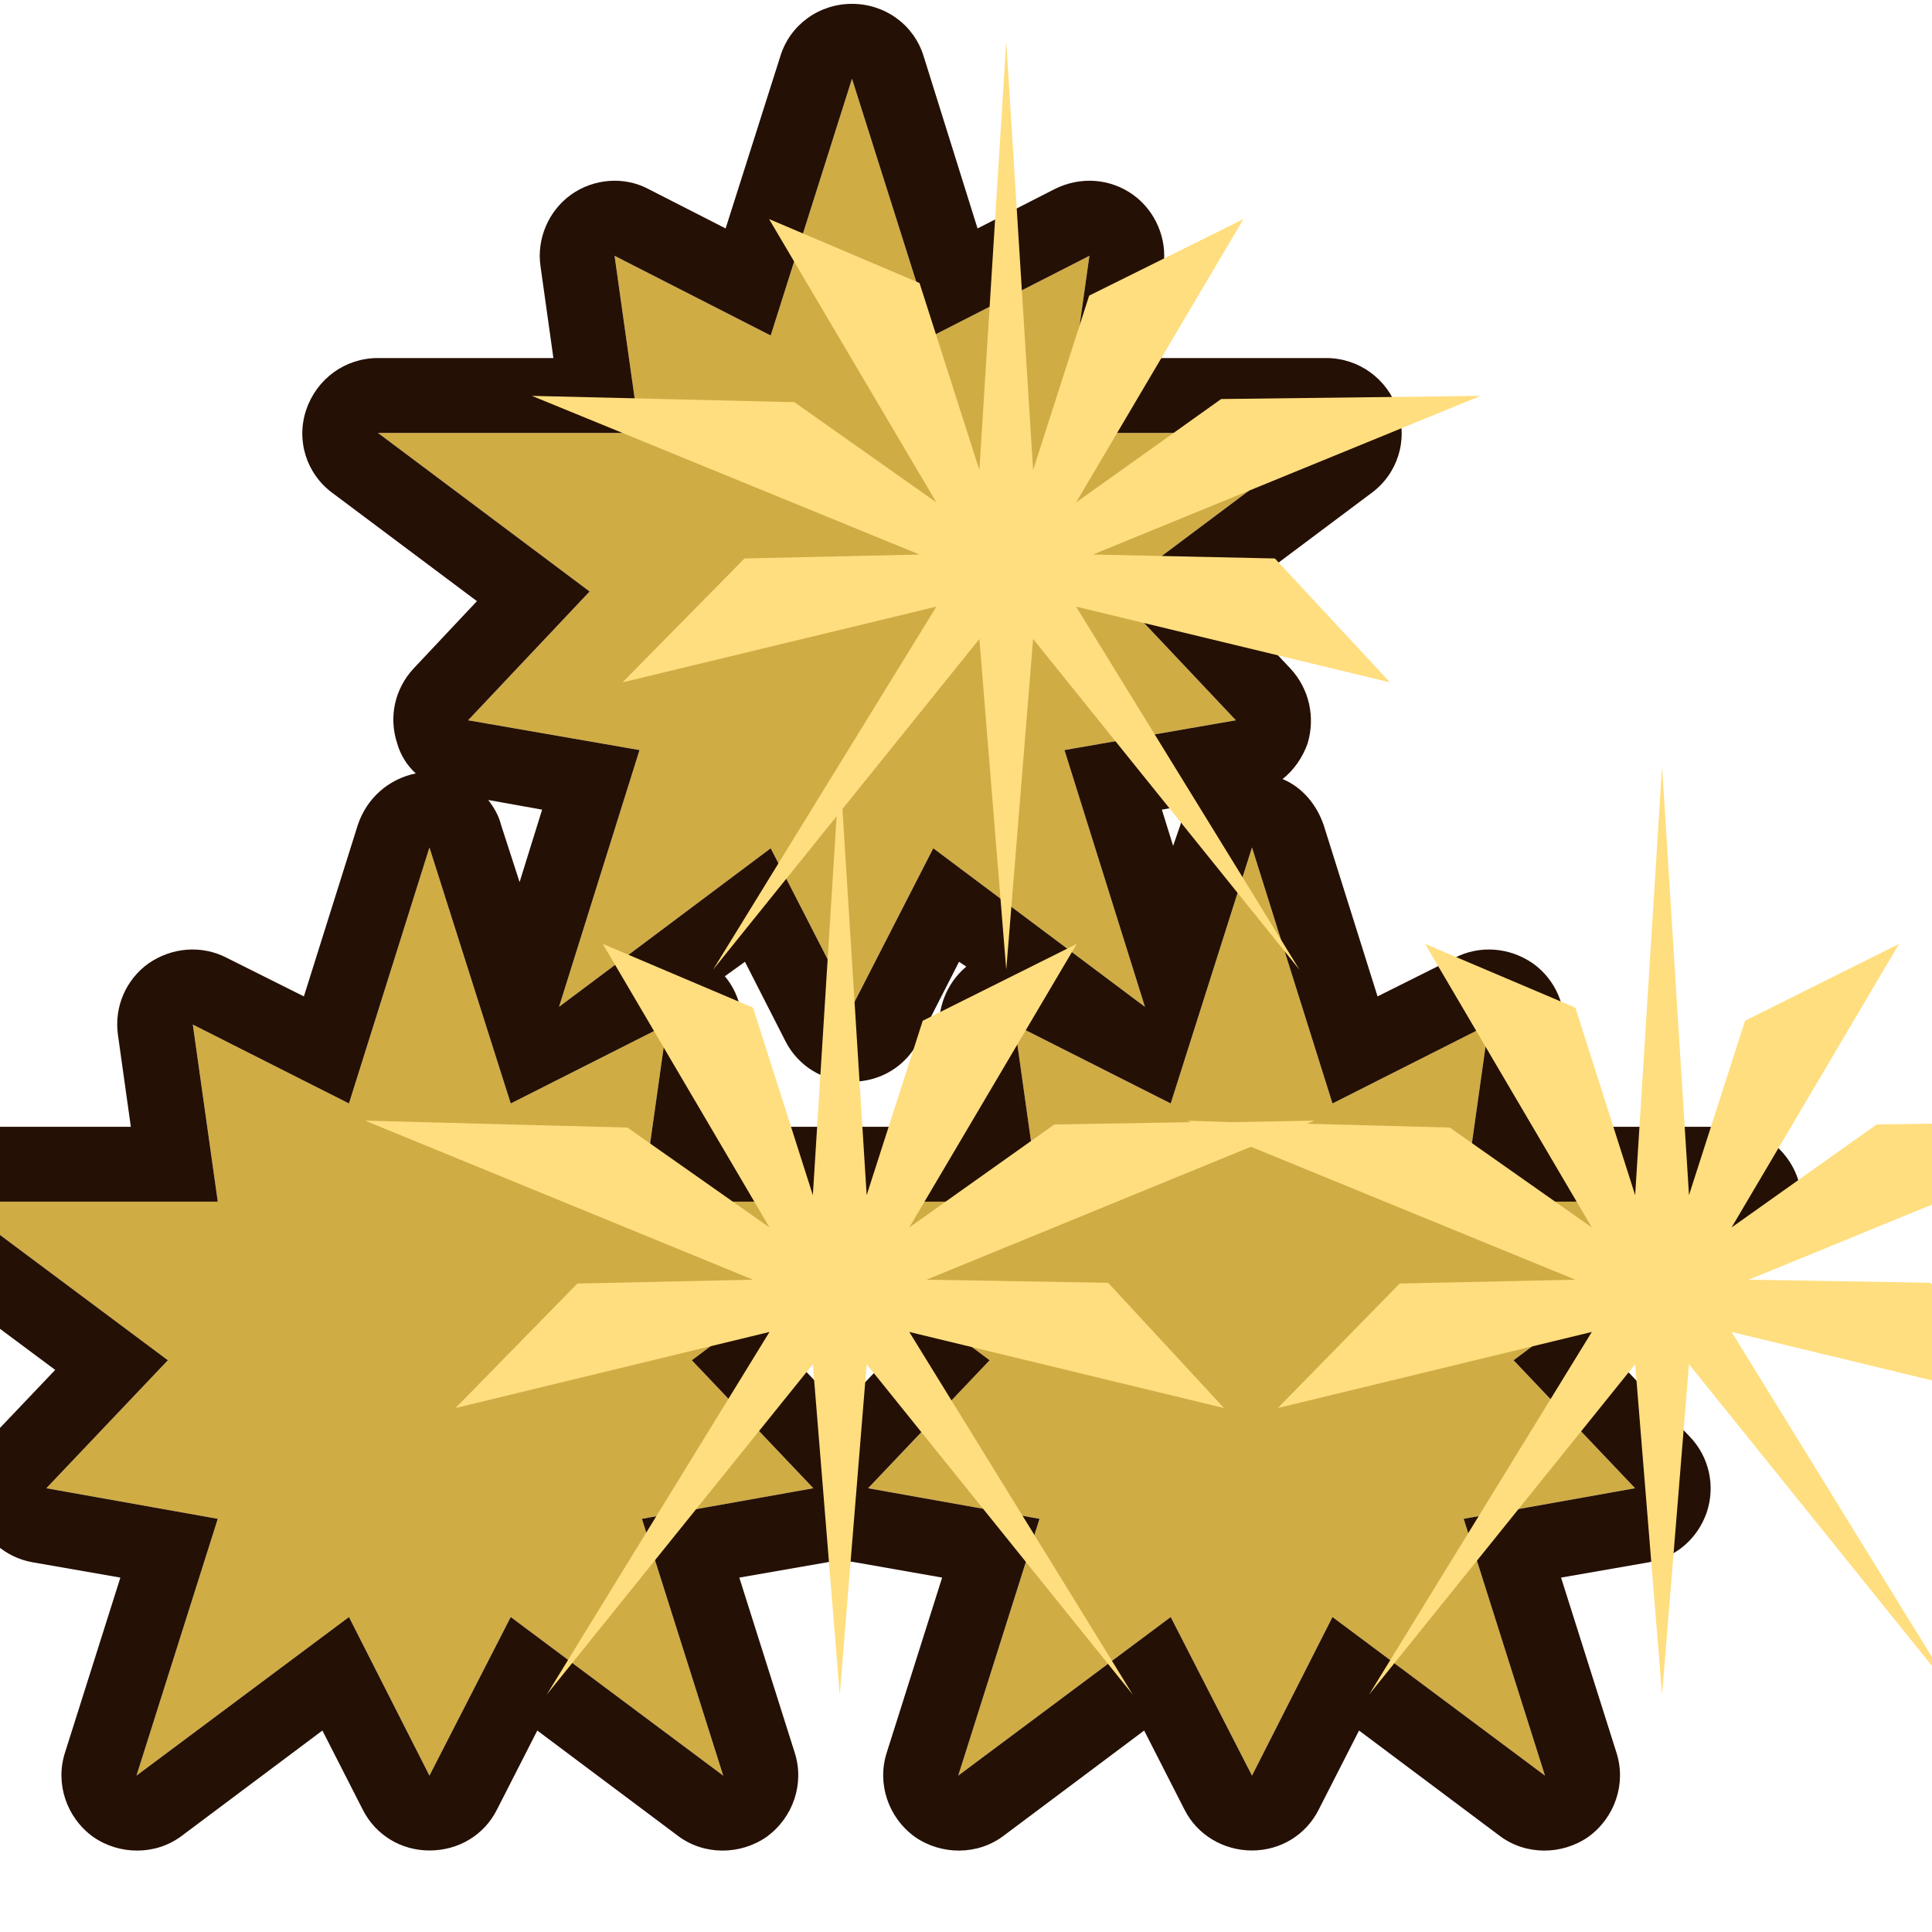 <?xml version="1.0" encoding="UTF-8" standalone="no"?>
<!DOCTYPE svg PUBLIC "-//W3C//DTD SVG 1.1//EN" "http://www.w3.org/Graphics/SVG/1.1/DTD/svg11.dtd">
<svg width="100%" height="100%" viewBox="0 0 24 24" version="1.1" xmlns="http://www.w3.org/2000/svg" xmlns:xlink="http://www.w3.org/1999/xlink" xml:space="preserve" xmlns:serif="http://www.serif.com/" style="fill-rule:evenodd;clip-rule:evenodd;stroke-linejoin:round;stroke-miterlimit:2;">
    <g transform="matrix(1,0,0,1,-9236,-3159)">
        <g transform="matrix(0.924,0,0,1.132,477.217,-202.505)">
            <g id="military_rank_17_lb">
                <g transform="matrix(0.325,0,0,0.265,6625.51,2151.93)">
                    <rect x="8797" y="3086" width="80" height="80" style="fill:none;"/>
                </g>
                <g transform="matrix(0.928,0,0,0.955,681.003,135.403)">
                    <g transform="matrix(1.166,0,0,0.925,-1290.17,45.574)">
                        <path d="M9245.53,3173.95L9250.47,3173.95L9250.16,3171.75L9252.1,3172.73L9253.11,3169.55L9254.11,3172.73L9256.05,3171.75L9255.74,3173.95L9259,3173.95L9256.36,3175.92L9257.87,3177.51L9255.74,3177.89L9256.75,3181.08L9254.11,3179.11L9253.11,3181.08L9252.1,3179.11L9249.46,3181.08L9250.47,3177.89L9248.34,3177.51L9249.85,3175.92L9248,3174.54L9246.15,3175.92L9247.66,3177.51L9245.53,3177.89L9246.54,3181.08L9243.9,3179.11L9242.89,3181.08L9241.89,3179.11L9239.25,3181.08L9240.26,3177.89L9238.13,3177.51L9239.64,3175.92L9237,3173.95L9240.26,3173.95L9239.95,3171.75L9241.89,3172.73L9242.89,3169.55L9243.9,3172.73L9245.84,3171.75L9245.53,3173.95ZM9248.14,3160L9249.15,3163.19L9251.09,3162.2L9250.78,3164.4L9254.03,3164.4L9251.4,3166.37L9252.91,3167.97L9250.78,3168.34L9251.78,3171.53L9249.15,3169.56L9248.14,3171.53L9247.13,3169.56L9244.5,3171.53L9245.5,3168.34L9243.37,3167.97L9244.88,3166.37L9242.25,3164.4L9245.5,3164.4L9245.19,3162.2L9247.13,3163.19L9248.14,3160Z" style="fill:rgb(208,172,69);"/>
                        <path d="M9242.72,3168.63C9242.38,3168.7 9242.11,3168.94 9242,3169.27L9241.33,3171.4C9241.33,3171.4 9240.37,3170.92 9240.37,3170.92C9240.06,3170.76 9239.69,3170.79 9239.4,3170.99C9239.12,3171.19 9238.97,3171.53 9239.02,3171.88L9239.18,3173.02C9239.18,3173.02 9237,3173.02 9237,3173.02C9236.6,3173.02 9236.24,3173.28 9236.11,3173.66C9235.99,3174.04 9236.12,3174.46 9236.44,3174.7L9238.24,3176.04C9238.24,3176.04 9237.45,3176.87 9237.45,3176.87C9237.21,3177.12 9237.13,3177.48 9237.24,3177.81C9237.35,3178.13 9237.62,3178.37 9237.96,3178.43L9239.05,3178.62C9239.05,3178.62 9238.36,3180.8 9238.36,3180.8C9238.24,3181.18 9238.38,3181.6 9238.71,3181.84C9239.04,3182.07 9239.49,3182.07 9239.81,3181.83L9241.56,3180.52C9241.56,3180.52 9242.06,3181.5 9242.06,3181.5C9242.22,3181.82 9242.54,3182.01 9242.89,3182.01C9243.25,3182.01 9243.57,3181.82 9243.73,3181.5L9244.23,3180.52C9244.23,3180.52 9245.98,3181.83 9245.98,3181.83C9246.3,3182.07 9246.75,3182.07 9247.08,3181.84C9247.41,3181.6 9247.55,3181.18 9247.43,3180.8L9246.74,3178.62C9246.74,3178.62 9247.83,3178.43 9247.83,3178.43C9247.89,3178.42 9247.94,3178.41 9248,3178.39C9248.06,3178.41 9248.11,3178.42 9248.18,3178.43L9249.26,3178.62C9249.26,3178.62 9248.57,3180.8 9248.57,3180.8C9248.45,3181.18 9248.59,3181.6 9248.92,3181.84C9249.25,3182.07 9249.7,3182.07 9250.02,3181.83L9251.77,3180.52C9251.77,3180.52 9252.27,3181.5 9252.27,3181.5C9252.43,3181.82 9252.76,3182.01 9253.11,3182.01C9253.46,3182.01 9253.78,3181.82 9253.94,3181.5L9254.44,3180.52C9254.44,3180.52 9256.19,3181.83 9256.19,3181.83C9256.51,3182.07 9256.96,3182.07 9257.29,3181.84C9257.62,3181.6 9257.76,3181.18 9257.64,3180.8L9256.95,3178.62C9256.95,3178.62 9258.04,3178.43 9258.04,3178.43C9258.38,3178.37 9258.65,3178.13 9258.76,3177.81C9258.87,3177.48 9258.79,3177.12 9258.55,3176.87L9257.76,3176.04C9257.76,3176.04 9259.56,3174.7 9259.56,3174.7C9259.88,3174.46 9260.01,3174.04 9259.89,3173.66C9259.76,3173.28 9259.4,3173.02 9259,3173.02L9256.82,3173.02C9256.82,3173.02 9256.98,3171.88 9256.98,3171.88C9257.03,3171.53 9256.88,3171.19 9256.6,3170.99C9256.31,3170.79 9255.94,3170.76 9255.63,3170.92L9254.67,3171.4C9254.67,3171.4 9254,3169.27 9254,3169.27C9253.91,3169.01 9253.73,3168.8 9253.49,3168.7C9253.63,3168.59 9253.74,3168.43 9253.8,3168.26C9253.9,3167.93 9253.82,3167.58 9253.59,3167.33L9252.8,3166.49C9252.8,3166.49 9254.59,3165.15 9254.59,3165.15C9254.92,3164.91 9255.05,3164.49 9254.92,3164.11C9254.79,3163.73 9254.44,3163.47 9254.03,3163.47L9251.85,3163.47C9251.85,3163.47 9252.01,3162.33 9252.01,3162.33C9252.06,3161.99 9251.91,3161.64 9251.63,3161.44C9251.35,3161.24 9250.98,3161.21 9250.66,3161.37L9249.7,3161.86C9249.7,3161.86 9249.03,3159.72 9249.03,3159.72C9248.91,3159.33 9248.55,3159.07 9248.14,3159.07C9247.73,3159.07 9247.37,3159.33 9247.25,3159.72L9246.57,3161.86C9246.57,3161.86 9245.61,3161.37 9245.61,3161.37C9245.31,3161.21 9244.93,3161.24 9244.65,3161.44C9244.37,3161.64 9244.22,3161.99 9244.27,3162.33L9244.43,3163.47C9244.43,3163.47 9242.25,3163.47 9242.25,3163.47C9241.84,3163.47 9241.49,3163.73 9241.36,3164.11C9241.23,3164.49 9241.36,3164.91 9241.69,3165.15L9243.48,3166.49C9243.48,3166.49 9242.69,3167.33 9242.69,3167.33C9242.46,3167.58 9242.38,3167.93 9242.49,3168.26C9242.53,3168.4 9242.61,3168.53 9242.72,3168.63ZM9245.53,3173.95L9250.47,3173.95L9250.16,3171.75L9252.1,3172.73L9253.11,3169.55L9254.11,3172.73L9256.05,3171.75L9255.74,3173.95L9259,3173.95L9256.36,3175.92L9257.87,3177.51L9255.74,3177.89L9256.75,3181.08L9254.11,3179.11L9253.11,3181.08L9252.1,3179.11L9249.46,3181.08L9250.47,3177.89L9248.34,3177.51L9249.85,3175.92L9248,3174.54L9246.15,3175.92L9247.66,3177.51L9245.53,3177.89L9246.54,3181.08L9243.9,3179.11L9242.89,3181.08L9241.89,3179.11L9239.25,3181.08L9240.26,3177.89L9238.13,3177.51L9239.64,3175.92L9237,3173.95L9240.26,3173.95L9239.95,3171.75L9241.89,3172.73L9242.89,3169.55L9243.9,3172.73L9245.84,3171.75L9245.53,3173.95ZM9248,3176.51L9248.45,3176.04C9248.45,3176.04 9248,3175.71 9248,3175.71C9248,3175.71 9247.55,3176.04 9247.55,3176.04L9248,3176.51ZM9246.56,3171.15C9246.73,3171.35 9246.8,3171.62 9246.77,3171.88L9246.6,3173.02L9249.4,3173.02L9249.23,3171.88C9249.19,3171.56 9249.31,3171.24 9249.56,3171.03L9249.47,3170.97C9249.47,3170.97 9248.97,3171.95 9248.97,3171.95C9248.81,3172.27 9248.49,3172.46 9248.14,3172.46C9247.79,3172.46 9247.47,3172.27 9247.31,3171.95C9247.31,3171.95 9246.81,3170.97 9246.81,3170.97L9246.56,3171.15ZM9248.14,3160L9249.15,3163.19L9251.09,3162.2L9250.78,3164.4L9254.03,3164.4L9251.4,3166.37L9252.91,3167.97L9250.78,3168.34L9251.78,3171.53L9249.15,3169.56L9248.14,3171.53L9247.13,3169.56L9244.5,3171.53L9245.5,3168.34L9243.37,3167.97L9244.88,3166.37L9242.25,3164.4L9245.5,3164.4L9245.19,3162.2L9247.13,3163.19L9248.14,3160ZM9243.62,3168.96C9243.69,3169.05 9243.75,3169.15 9243.78,3169.27L9244.01,3169.98L9244.29,3169.08L9243.62,3168.96ZM9251.99,3169.08L9252.13,3169.53L9252.22,3169.27C9252.24,3169.18 9252.29,3169.09 9252.34,3169.02L9251.99,3169.08Z" style="fill:rgb(37,16,5);"/>
                    </g>
                    <g transform="matrix(1.083,0,0,0.883,-1082.89,-1007.62)">
                        <path d="M9771.6,4516.65L9773.51,4516.7L9775.41,4518L9773.18,4514.31L9775.19,4515.14L9775.99,4517.58L9776.35,4512L9776.71,4517.58L9777.46,4515.31L9779.52,4514.31L9777.28,4518L9779.22,4516.66L9782.7,4516.61L9777.51,4518.68L9779.94,4518.72L9781.49,4520.35L9777.28,4519.36L9780.27,4524.08L9776.71,4519.78L9776.35,4524.08L9775.99,4519.78L9772.43,4524.08L9775.41,4519.36L9771.21,4520.35L9772.84,4518.73L9775.19,4518.68L9770.85,4516.95L9766.51,4518.68L9768.94,4518.72L9770.49,4520.35L9766.28,4519.36L9769.27,4524.08L9765.71,4519.78L9765.35,4524.08L9764.99,4519.78L9761.43,4524.08L9764.41,4519.36L9760.21,4520.35L9761.84,4518.73L9764.19,4518.68L9759,4516.61L9762.51,4516.7L9764.41,4518L9762.18,4514.31L9764.19,4515.14L9764.99,4517.58L9765.35,4512L9765.71,4517.58L9766.46,4515.31L9768.52,4514.31L9766.28,4518L9768.22,4516.66L9770.05,4516.63L9770,4516.61L9770.58,4516.63L9771.7,4516.61L9771.6,4516.65Z" style="fill:rgb(255,222,127);"/>
                    </g>
                    <g transform="matrix(1.112,0,0,0.907,-1058.04,-359.637)">
                        <path d="M9490.5,3669L9490.85,3674.43L9491.58,3672.22L9493.59,3671.25L9491.41,3674.84L9493.3,3673.53L9496.68,3673.49L9491.63,3675.5L9494,3675.55L9495.5,3677.12L9491.41,3676.16L9494.32,3680.76L9490.85,3676.57L9490.5,3680.76L9490.15,3676.57L9486.68,3680.76L9489.59,3676.16L9485.5,3677.12L9487.09,3675.55L9489.37,3675.5L9484.32,3673.49L9487.74,3673.57L9489.59,3674.84L9487.41,3671.25L9489.37,3672.06L9490.15,3674.43L9490.5,3669Z" style="fill:rgb(255,222,127);"/>
                    </g>
                </g>
            </g>
        </g>
    </g>
</svg>
